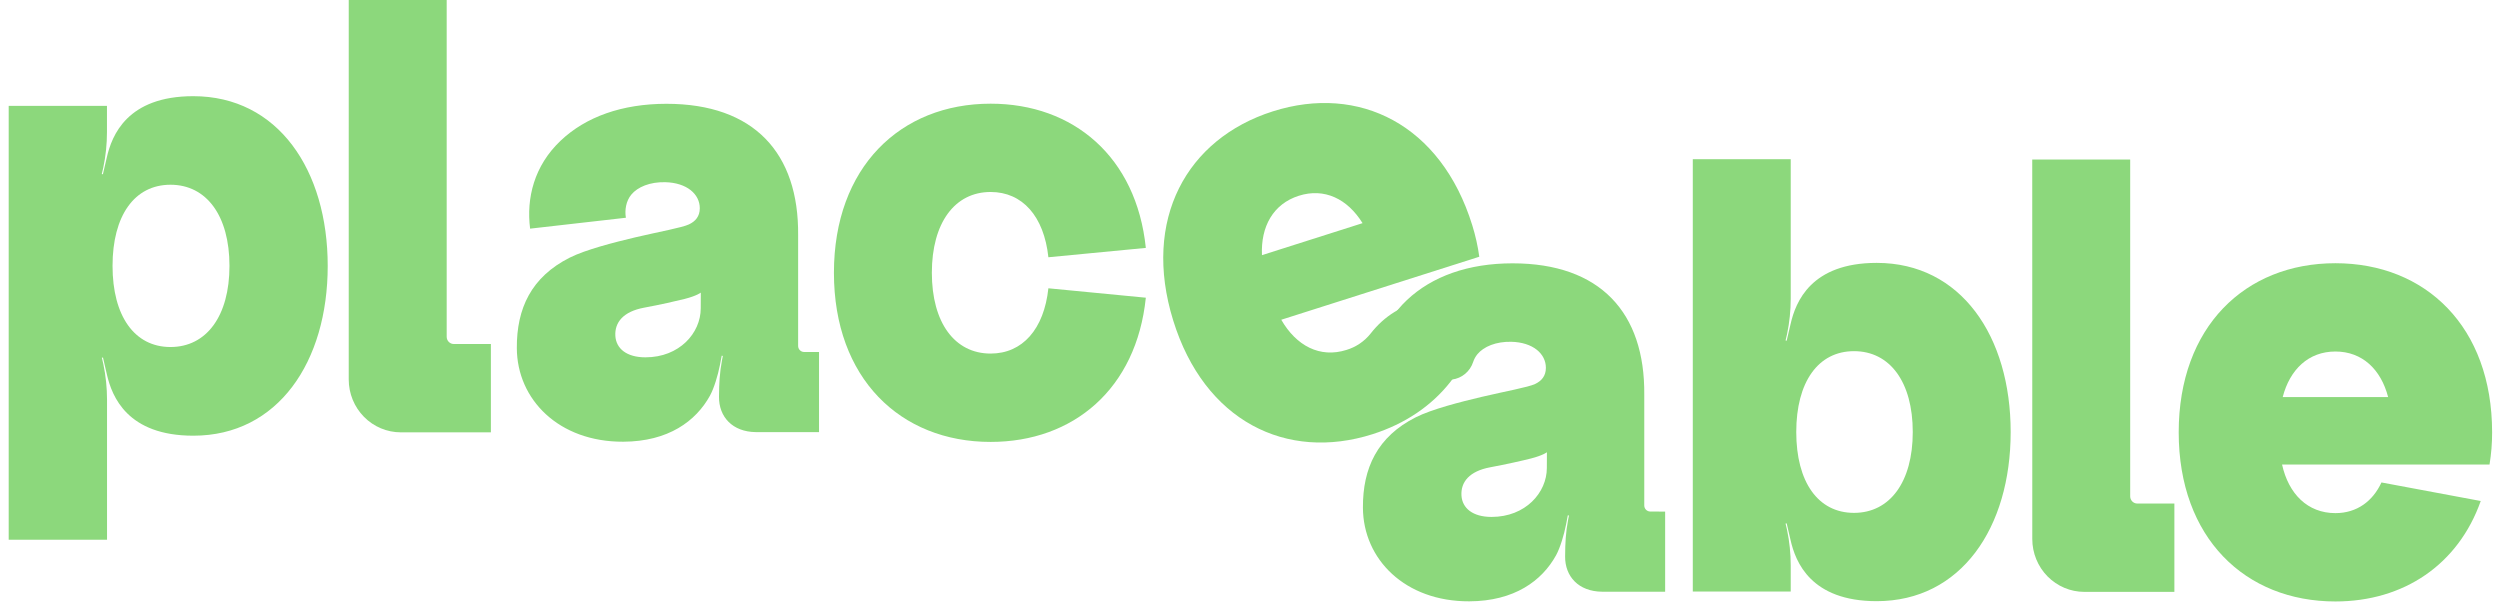<svg width="266" height="64" viewBox="0 0 266 64" fill="none" xmlns="http://www.w3.org/2000/svg">
<g clip-path="url(#clip0_384_188)">
<path d="M37.106 0H47.528V35.835C47.528 35.935 47.547 36.035 47.585 36.129C47.623 36.222 47.679 36.306 47.75 36.378C47.82 36.449 47.904 36.505 47.995 36.544C48.087 36.582 48.186 36.602 48.285 36.602H52.23V46.001H42.642C41.174 45.999 39.766 45.407 38.728 44.353C37.69 43.3 37.106 41.871 37.105 40.382C37.106 40.11 37.106 0.058 37.106 0Z" fill="#8CD87C"/>
<path d="M87.145 37.452V45.977H80.429C77.922 45.953 76.483 44.341 76.502 42.221C76.502 41.53 76.532 40.737 76.569 40.254C76.615 39.617 76.698 38.982 76.816 38.355L76.91 37.87L76.79 37.846C76.79 37.846 76.69 38.395 76.599 38.847C76.386 39.931 75.974 41.31 75.54 42.099C74.049 44.807 71.112 46.982 66.305 46.999C59.459 47.024 55.016 42.514 54.991 37.043C54.964 32.816 56.532 29.472 60.613 27.416C62.331 26.552 65.367 25.783 67.619 25.247C70.159 24.652 72.581 24.221 73.305 23.875C73.994 23.552 74.458 23.021 74.458 22.157C74.458 20.656 73.084 19.438 70.768 19.385C69.159 19.349 67.845 19.889 67.168 20.711C66.606 21.391 66.455 22.365 66.595 23.168L56.404 24.328C55.989 21.089 56.828 17.634 59.662 14.959C62.334 12.431 66.191 11.044 70.909 11.044C80.238 11.044 85.005 16.293 84.921 25.032V36.796C84.919 36.881 84.935 36.967 84.966 37.046C84.998 37.126 85.044 37.198 85.104 37.259C85.163 37.32 85.234 37.368 85.311 37.401C85.389 37.434 85.473 37.452 85.558 37.452H87.145ZM74.566 31.134C74.566 31.134 74.16 31.47 72.854 31.805C71.961 32.031 70.198 32.43 68.526 32.738C66.313 33.152 65.387 34.302 65.474 35.747C65.557 37.08 66.66 38.02 68.678 38.02C72.289 38.02 74.558 35.436 74.558 32.809L74.566 31.134Z" fill="#8CD87C"/>
<path d="M121.916 31.675C120.917 41.367 114.217 47.02 105.402 47.02C95.799 47.02 88.73 40.259 88.73 29.026C88.73 17.794 95.799 11.032 105.402 11.032C114.217 11.032 120.917 16.697 121.916 26.377L111.548 27.372C111.083 23.011 108.786 20.427 105.402 20.427C101.581 20.427 99.149 23.715 99.149 29.023C99.149 34.331 101.576 37.62 105.402 37.62C108.784 37.62 111.082 35.035 111.548 30.674L121.916 31.675Z" fill="#8CD87C"/>
<path d="M136.327 34.021C137.919 36.794 140.443 38.13 143.269 37.23C144.279 36.927 145.175 36.319 145.836 35.487C147.269 33.648 149.277 32.346 151.568 32.06L157.636 31.305C157.364 38.474 152.987 43.989 146.041 46.197C136.878 49.112 128.138 44.806 124.824 34.082C121.511 23.358 126.257 14.767 135.424 11.85C144.591 8.932 153.328 13.245 156.649 23.967C156.99 25.061 157.24 26.181 157.396 27.317L136.327 34.021ZM134.274 27.148L144.976 23.744C143.376 21.16 140.922 19.961 138.196 20.829C135.47 21.696 134.134 24.106 134.274 27.148Z" fill="#8CD87C"/>
<path d="M177.171 54.434V62.958H170.455C167.948 62.934 166.509 61.322 166.528 59.203C166.528 58.511 166.557 57.718 166.595 57.235C166.641 56.598 166.723 55.964 166.842 55.336L166.936 54.851L166.816 54.829C166.816 54.829 166.716 55.376 166.625 55.828C166.41 56.914 166 58.292 165.566 59.08C164.074 61.789 161.137 63.963 156.331 63.981C149.484 64.007 145.042 59.497 145.015 54.024C144.989 49.797 146.558 46.455 150.639 44.399C152.357 43.533 155.393 42.764 157.645 42.23C160.183 41.633 162.605 41.202 163.331 40.857C164.02 40.533 164.482 40.004 164.482 39.138C164.482 37.637 163.11 36.419 160.794 36.366C159.185 36.331 157.871 36.87 157.194 37.692C156.994 37.937 156.841 38.217 156.742 38.518C156.581 39.012 156.285 39.45 155.888 39.78C155.491 40.11 155.01 40.319 154.5 40.382L146.434 41.301C146.018 38.06 146.856 34.607 149.691 31.932C152.363 29.404 156.22 28.018 160.938 28.018C170.267 28.018 175.034 33.266 174.95 42.005V53.772C174.949 53.858 174.964 53.943 174.996 54.022C175.027 54.101 175.074 54.173 175.133 54.234C175.193 54.295 175.263 54.343 175.341 54.376C175.419 54.409 175.502 54.426 175.587 54.426L177.171 54.434ZM164.592 48.117C164.592 48.117 164.186 48.452 162.88 48.786C161.987 49.014 160.224 49.411 158.552 49.721C156.339 50.135 155.413 51.285 155.5 52.729C155.583 54.061 156.685 55.001 158.704 55.001C162.313 55.001 164.584 52.417 164.584 49.791L164.592 48.117Z" fill="#8CD87C"/>
<path d="M190.102 55.683L189.984 55.709L190.143 56.386C190.403 57.625 190.533 58.889 190.533 60.156V62.937H180.113V16.936H190.533V31.78C190.533 33.047 190.402 34.311 190.143 35.55L189.984 36.227L190.102 36.255L190.52 34.468C191.057 32.11 192.699 27.971 199.682 27.971C208.656 27.971 213.935 35.791 213.935 45.967C213.935 56.143 208.66 63.964 199.682 63.964C192.689 63.964 191.044 59.82 190.511 57.445L190.102 55.683ZM197.267 54.569C201.088 54.569 203.518 51.278 203.518 45.966C203.518 40.653 201.092 37.364 197.267 37.364C193.442 37.364 191.122 40.655 191.122 45.966C191.122 51.277 193.431 54.569 197.264 54.569H197.267Z" fill="#8CD87C"/>
<path d="M216.23 16.975H226.652V52.809C226.652 53.013 226.732 53.208 226.873 53.352C227.015 53.496 227.208 53.577 227.408 53.577H231.354V62.976H221.773C220.304 62.975 218.895 62.382 217.856 61.327C216.818 60.272 216.235 58.842 216.235 57.352C216.229 57.085 216.229 17.033 216.23 16.975Z" fill="#8CD87C"/>
<path d="M242.811 49.427C243.505 52.554 245.527 54.596 248.487 54.596C250.777 54.596 252.468 53.326 253.387 51.333L263.95 53.307C261.561 60.062 255.77 63.995 248.487 63.995C238.884 63.995 231.814 57.232 231.814 46.001C231.814 34.77 238.884 28.007 248.487 28.007C258.09 28.007 265.161 34.769 265.161 46.001C265.164 47.148 265.072 48.294 264.886 49.425L242.811 49.427ZM242.879 42.247H254.097C253.331 39.301 251.344 37.401 248.487 37.401C245.631 37.401 243.643 39.304 242.879 42.251V42.247Z" fill="#8CD87C"/>
<path d="M0.925 57.426V11.263H11.381V14.053C11.382 15.324 11.25 16.592 10.99 17.836L10.83 18.516L10.948 18.543L11.359 16.778C11.894 14.395 13.544 10.234 20.564 10.234C29.573 10.234 34.869 18.088 34.869 28.295C34.869 38.502 29.573 46.358 20.569 46.358C13.563 46.358 11.912 42.205 11.372 39.839L10.956 38.038L10.837 38.065L10.996 38.744C11.256 39.988 11.387 41.256 11.388 42.528V57.426H0.925ZM18.14 19.656C14.298 19.656 11.974 22.958 11.974 28.29C11.974 33.622 14.308 36.923 18.14 36.923C21.973 36.923 24.416 33.622 24.416 28.29C24.416 22.958 21.975 19.656 18.14 19.656Z" fill="#8CD87C"/>
</g>
<defs>
<clipPath id="clip0_384_188">
<rect width="264.237" height="64" fill="white" transform="translate(0.925)"/>
</clipPath>
</defs>
</svg>
